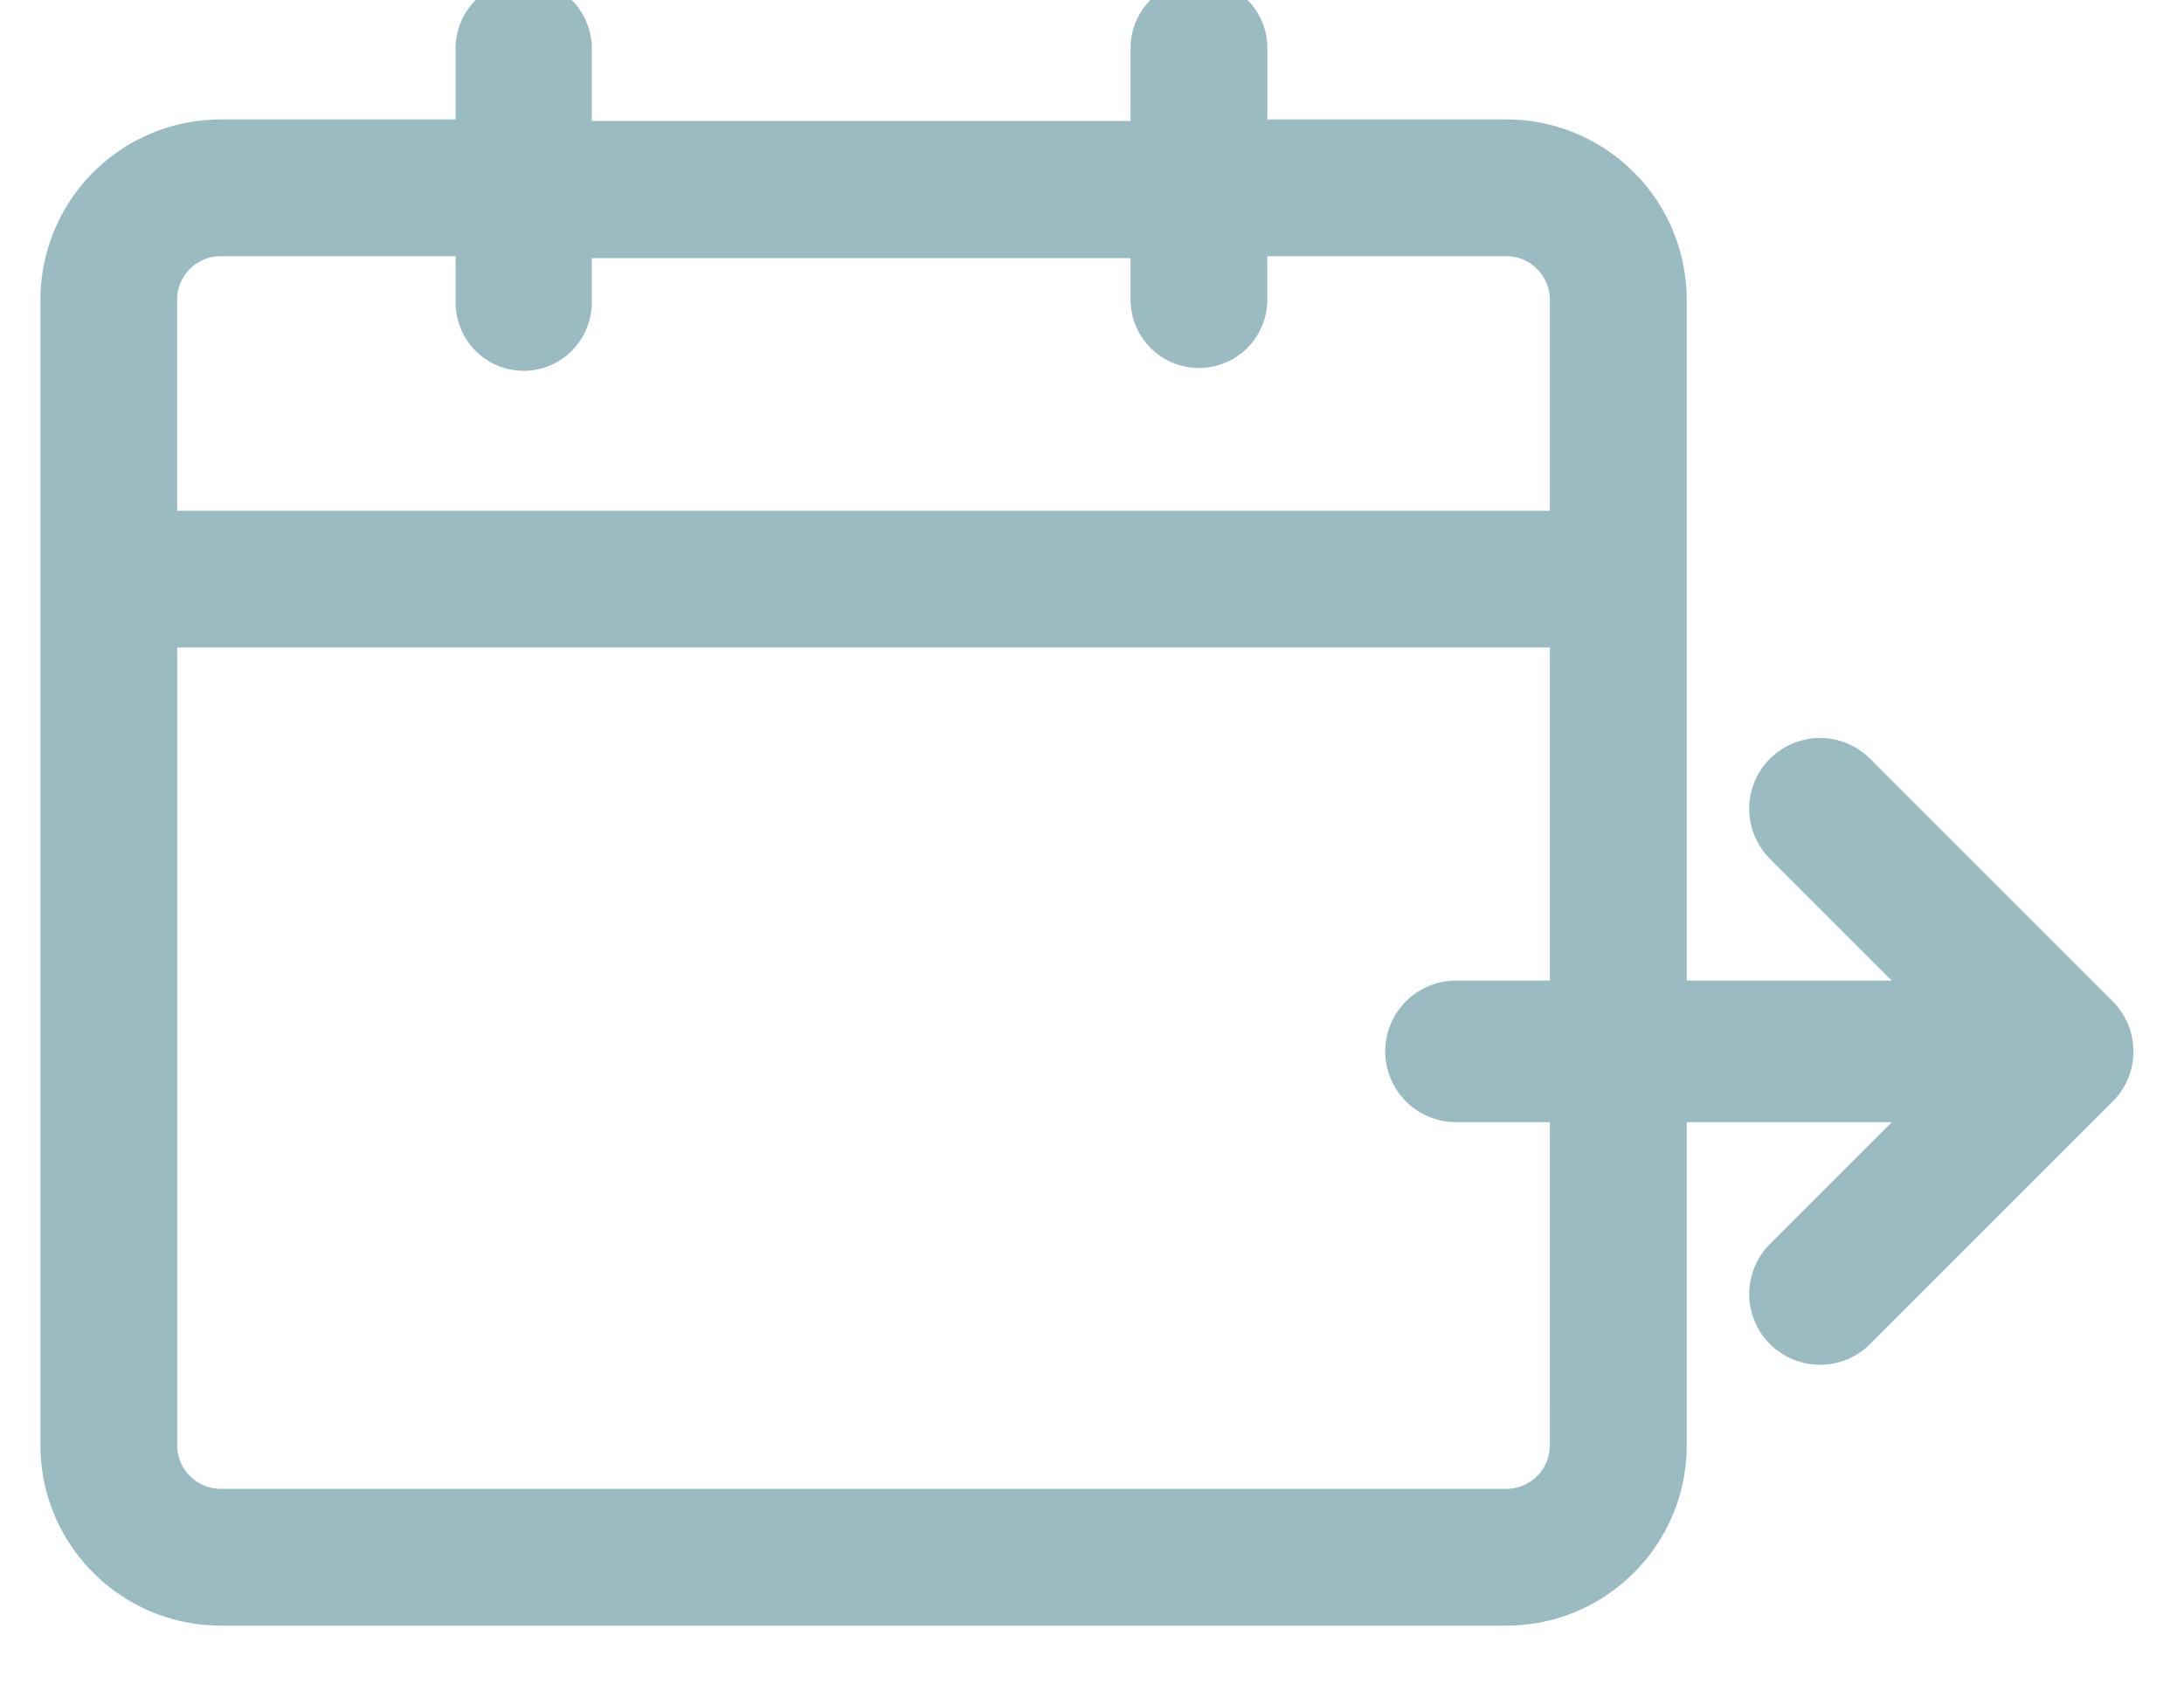 <svg xmlns="http://www.w3.org/2000/svg" width="27" height="21" viewBox="0 0 27 21">
    <g fill="none" fill-rule="evenodd" stroke="#99bbc1">
        <g fill="#99bbc1">
            <path d="M19.66 17.873c0 .572-.466 1.036-1.037 1.036H2.728a1.038 1.038 0 0 1-1.037-1.036V7.506h17.97v10.367h-.001zM18.623 1.977h-3.455V.595a.345.345 0 1 0-.691 0v3.11a.345.345 0 1 0 .69 0V2.668h3.456c.572 0 1.037.466 1.037 1.037v3.11H1.69v-3.11c0-.572.466-1.037 1.037-1.037h2.764v-.691H2.728A1.73 1.73 0 0 0 1 3.705v14.168c0 .95.775 1.727 1.728 1.727h15.896c.953 0 1.728-.776 1.728-1.727V3.705a1.73 1.73 0 0 0-1.729-1.728z"/>
            <path d="M6.474 4.085c.189 0 .342-.155.342-.348V2.692h6.842v-.696H6.816V.602a.345.345 0 0 0-.342-.348.345.345 0 0 0-.342.348v3.135c0 .193.153.348.342.348"/>
        </g>
        <g stroke-linecap="round" stroke-linejoin="round" stroke-width="1.75">
            <path d="M18 13h7.5M22.5 16l3-3M22.5 10l3 3"/>
        </g>
    </g>
</svg>
